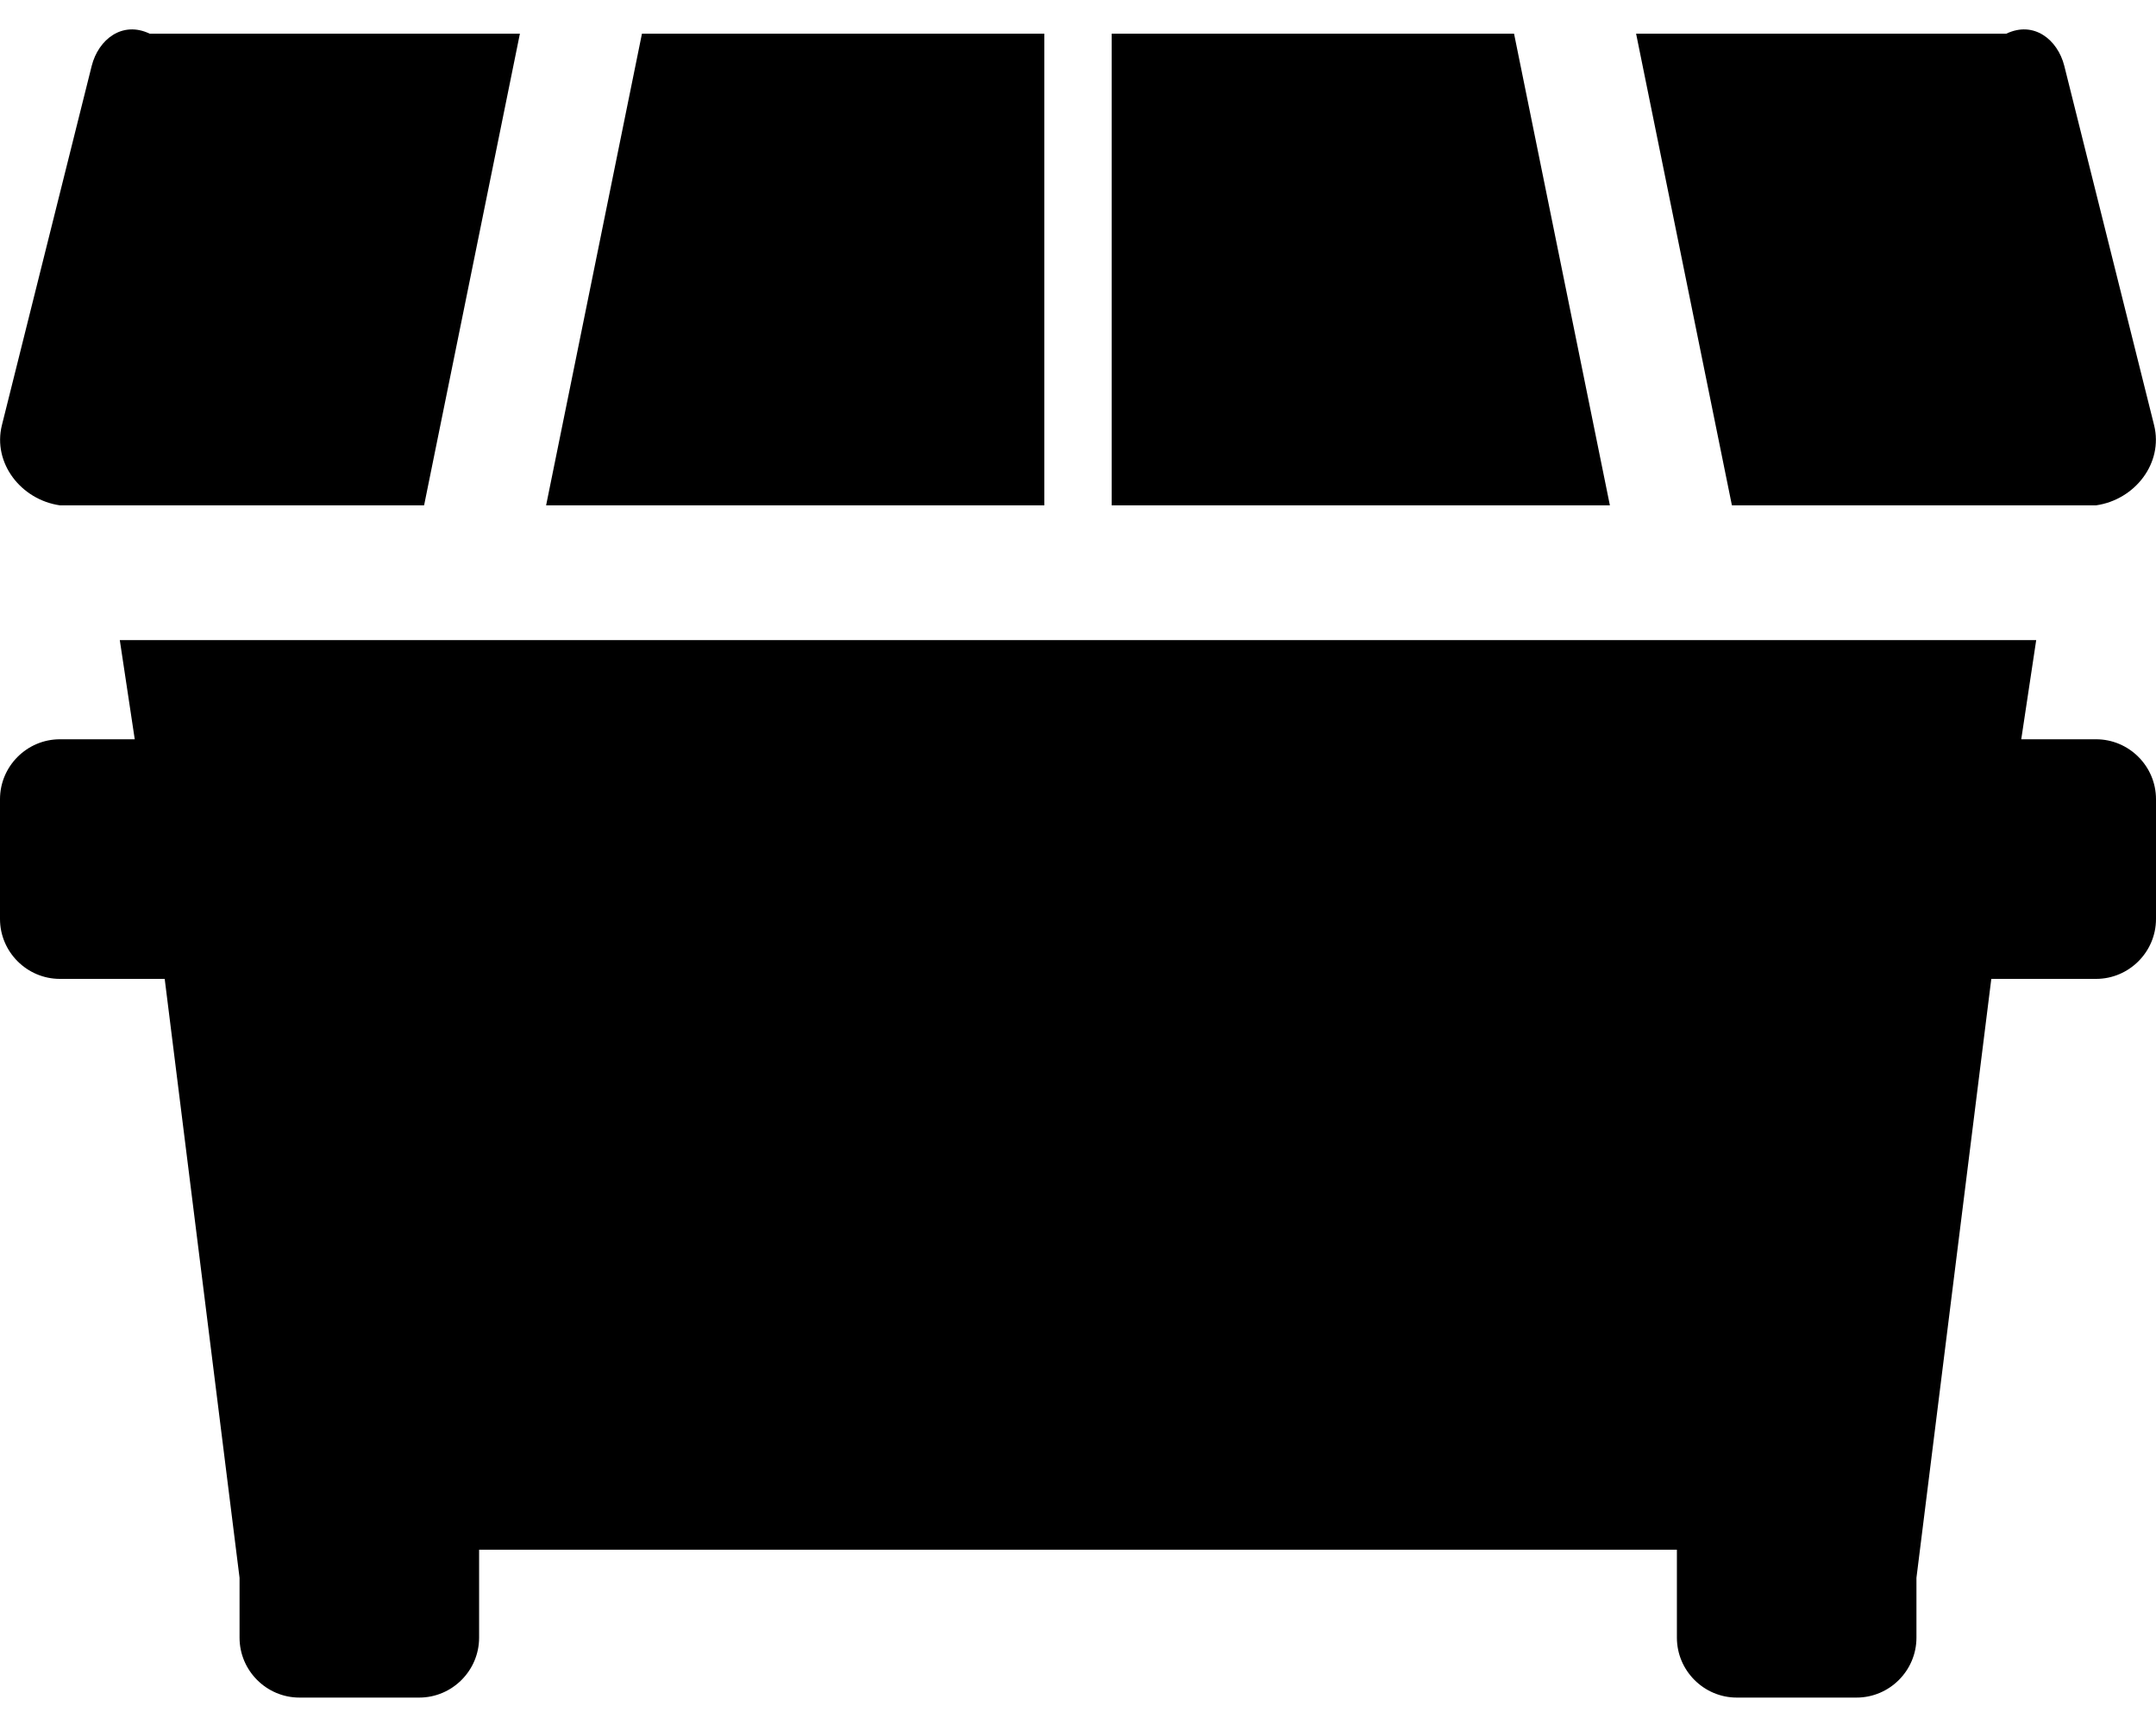 ﻿<?xml version="1.0" encoding="utf-8"?>
<svg version="1.1" xmlns:xlink="http://www.w3.org/1999/xlink" width="64px" height="51px" xmlns="http://www.w3.org/2000/svg">
  <defs>
    <pattern id="BGPattern" patternUnits="userSpaceOnUse" alignment="0 0" imageRepeat="None" />
    <mask fill="white" id="Clip1499">
      <path d="M 51.411 15  L 62.222 15  C 63.378 14.833  64.222 13.744  63.944 12.622  L 61.278 1.956  C 61.078 1.167  60.367 0.611  59.556 1  L 48.567 1  L 51.411 15  Z M 31 15  L 31 1  L 19.056 1  L 16.211 15  L 31 15  Z M 47.789 15  L 44.944 1  L 33 1  L 33 15  L 47.789 15  Z M 0.056 12.622  C -0.222 13.744  0.622 14.833  1.778 15  L 12.589 15  L 15.433 1  L 4.444 1  C 3.633 0.611  2.922 1.167  2.722 1.956  L 0.056 12.622  Z M 64 23.722  C 64 22.744  63.2 21.944  62.222 21.944  L 60 21.944  L 60.444 19  L 3.556 19  L 4 21.944  L 1.778 21.944  C 0.8 21.944  0 22.744  0 23.722  L 0 27.278  C 0 28.256  0.8 29.056  1.778 29.056  L 4.889 29.056  L 7.111 46.833  L 7.111 48.611  C 7.111 49.589  7.911 50.389  8.889 50.389  L 12.444 50.389  C 13.422 50.389  14.222 49.589  14.222 48.611  L 14.222 46  L 49.778 46  L 49.778 48.611  C 49.778 49.589  50.578 50.389  51.556 50.389  L 55.111 50.389  C 56.089 50.389  56.889 49.589  56.889 48.611  L 56.889 46.833  L 59.111 29.056  L 62.222 29.056  C 63.2 29.056  64 28.256  64 27.278  L 64 23.722  Z " fill-rule="evenodd" />
    </mask>
  </defs>
  <g>
    <path d="M 51.411 15  L 62.222 15  C 63.378 14.833  64.222 13.744  63.944 12.622  L 61.278 1.956  C 61.078 1.167  60.367 0.611  59.556 1  L 48.567 1  L 51.411 15  Z M 31 15  L 31 1  L 19.056 1  L 16.211 15  L 31 15  Z M 47.789 15  L 44.944 1  L 33 1  L 33 15  L 47.789 15  Z M 0.056 12.622  C -0.222 13.744  0.622 14.833  1.778 15  L 12.589 15  L 15.433 1  L 4.444 1  C 3.633 0.611  2.922 1.167  2.722 1.956  L 0.056 12.622  Z M 64 23.722  C 64 22.744  63.2 21.944  62.222 21.944  L 60 21.944  L 60.444 19  L 3.556 19  L 4 21.944  L 1.778 21.944  C 0.8 21.944  0 22.744  0 23.722  L 0 27.278  C 0 28.256  0.8 29.056  1.778 29.056  L 4.889 29.056  L 7.111 46.833  L 7.111 48.611  C 7.111 49.589  7.911 50.389  8.889 50.389  L 12.444 50.389  C 13.422 50.389  14.222 49.589  14.222 48.611  L 14.222 46  L 49.778 46  L 49.778 48.611  C 49.778 49.589  50.578 50.389  51.556 50.389  L 55.111 50.389  C 56.089 50.389  56.889 49.589  56.889 48.611  L 56.889 46.833  L 59.111 29.056  L 62.222 29.056  C 63.2 29.056  64 28.256  64 27.278  L 64 23.722  Z " fill-rule="nonzero" fill="rgba(0, 0, 0, 1)" stroke="none" class="fill" />
    <path d="M 51.411 15  L 62.222 15  C 63.378 14.833  64.222 13.744  63.944 12.622  L 61.278 1.956  C 61.078 1.167  60.367 0.611  59.556 1  L 48.567 1  L 51.411 15  Z " stroke-width="0" stroke-dasharray="0" stroke="rgba(255, 255, 255, 0)" fill="none" class="stroke" mask="url(#Clip1499)" />
    <path d="M 31 15  L 31 1  L 19.056 1  L 16.211 15  L 31 15  Z " stroke-width="0" stroke-dasharray="0" stroke="rgba(255, 255, 255, 0)" fill="none" class="stroke" mask="url(#Clip1499)" />
    <path d="M 47.789 15  L 44.944 1  L 33 1  L 33 15  L 47.789 15  Z " stroke-width="0" stroke-dasharray="0" stroke="rgba(255, 255, 255, 0)" fill="none" class="stroke" mask="url(#Clip1499)" />
    <path d="M 0.056 12.622  C -0.222 13.744  0.622 14.833  1.778 15  L 12.589 15  L 15.433 1  L 4.444 1  C 3.633 0.611  2.922 1.167  2.722 1.956  L 0.056 12.622  Z " stroke-width="0" stroke-dasharray="0" stroke="rgba(255, 255, 255, 0)" fill="none" class="stroke" mask="url(#Clip1499)" />
    <path d="M 64 23.722  C 64 22.744  63.2 21.944  62.222 21.944  L 60 21.944  L 60.444 19  L 3.556 19  L 4 21.944  L 1.778 21.944  C 0.8 21.944  0 22.744  0 23.722  L 0 27.278  C 0 28.256  0.8 29.056  1.778 29.056  L 4.889 29.056  L 7.111 46.833  L 7.111 48.611  C 7.111 49.589  7.911 50.389  8.889 50.389  L 12.444 50.389  C 13.422 50.389  14.222 49.589  14.222 48.611  L 14.222 46  L 49.778 46  L 49.778 48.611  C 49.778 49.589  50.578 50.389  51.556 50.389  L 55.111 50.389  C 56.089 50.389  56.889 49.589  56.889 48.611  L 56.889 46.833  L 59.111 29.056  L 62.222 29.056  C 63.2 29.056  64 28.256  64 27.278  L 64 23.722  Z " stroke-width="0" stroke-dasharray="0" stroke="rgba(255, 255, 255, 0)" fill="none" class="stroke" mask="url(#Clip1499)" />
  </g>
</svg>